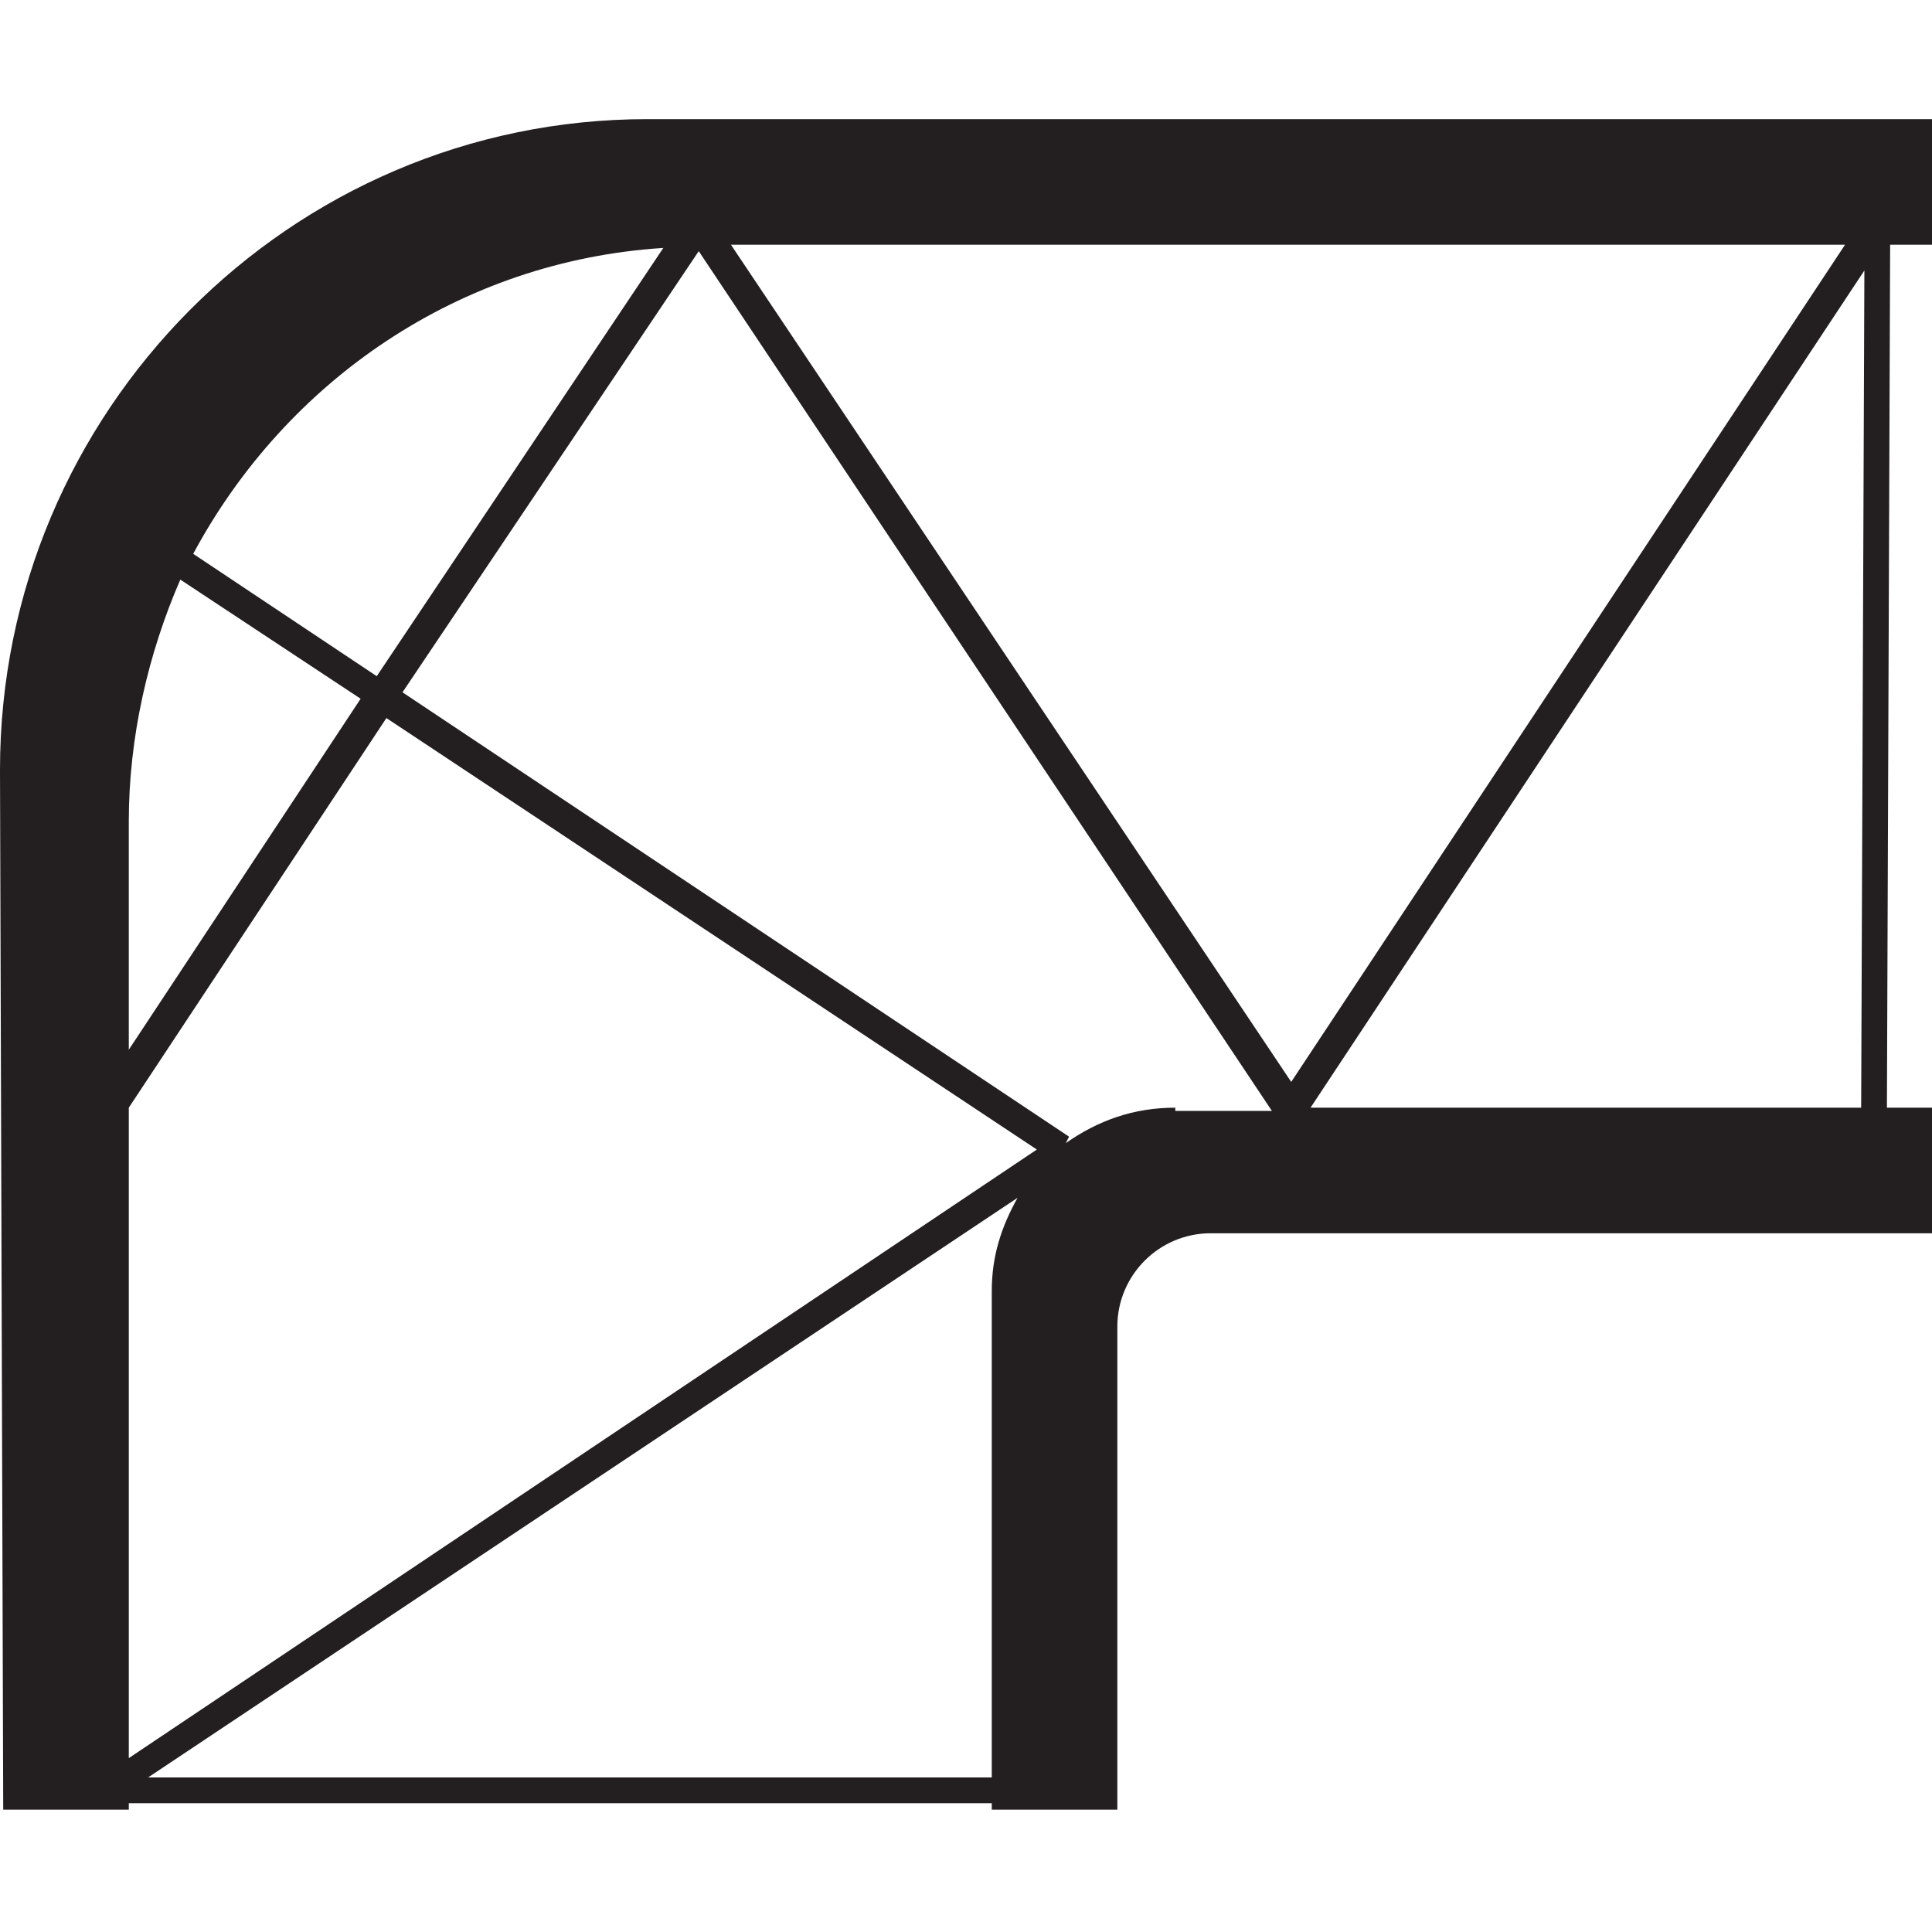 <svg height="60" viewBox="0 0 60 60" width="60" xmlns="http://www.w3.org/2000/svg"><path d="m2.6 56.2h1.4v-.2h26.8v.2h3.9v-15c0-1.6 1.3-2.9 2.9-2.9h22.4v-3.9h-1.4l.1-26.8h1.3v-3.9h-39.9c-11.1 0-20.1 9.1-20.1 20.2l.1 32.3zm3-38.2 5.6 3.7-7.2 10.9v-7.1c0-2.6.6-5.2 1.6-7.5zm6.4 4.3 20.2 13.4-28.2 18.9v-20.2zm18.8 32.9h-26.2l27-18c-.5.9-.8 1.8-.8 2.9zm5.7-20.8c-1.3 0-2.4.4-3.4 1.1l.1-.2-20.7-13.8 9.2-13.7 17.8 26.7h-3zm-13.8-26.8h34.6l-17.2 26zm18 26.8 17.2-26-.1 26zm-20.1-26.7-8.9 13.3-5.7-3.8c2.9-5.4 8.3-9.1 14.6-9.5z" fill="#231f20"/></svg>